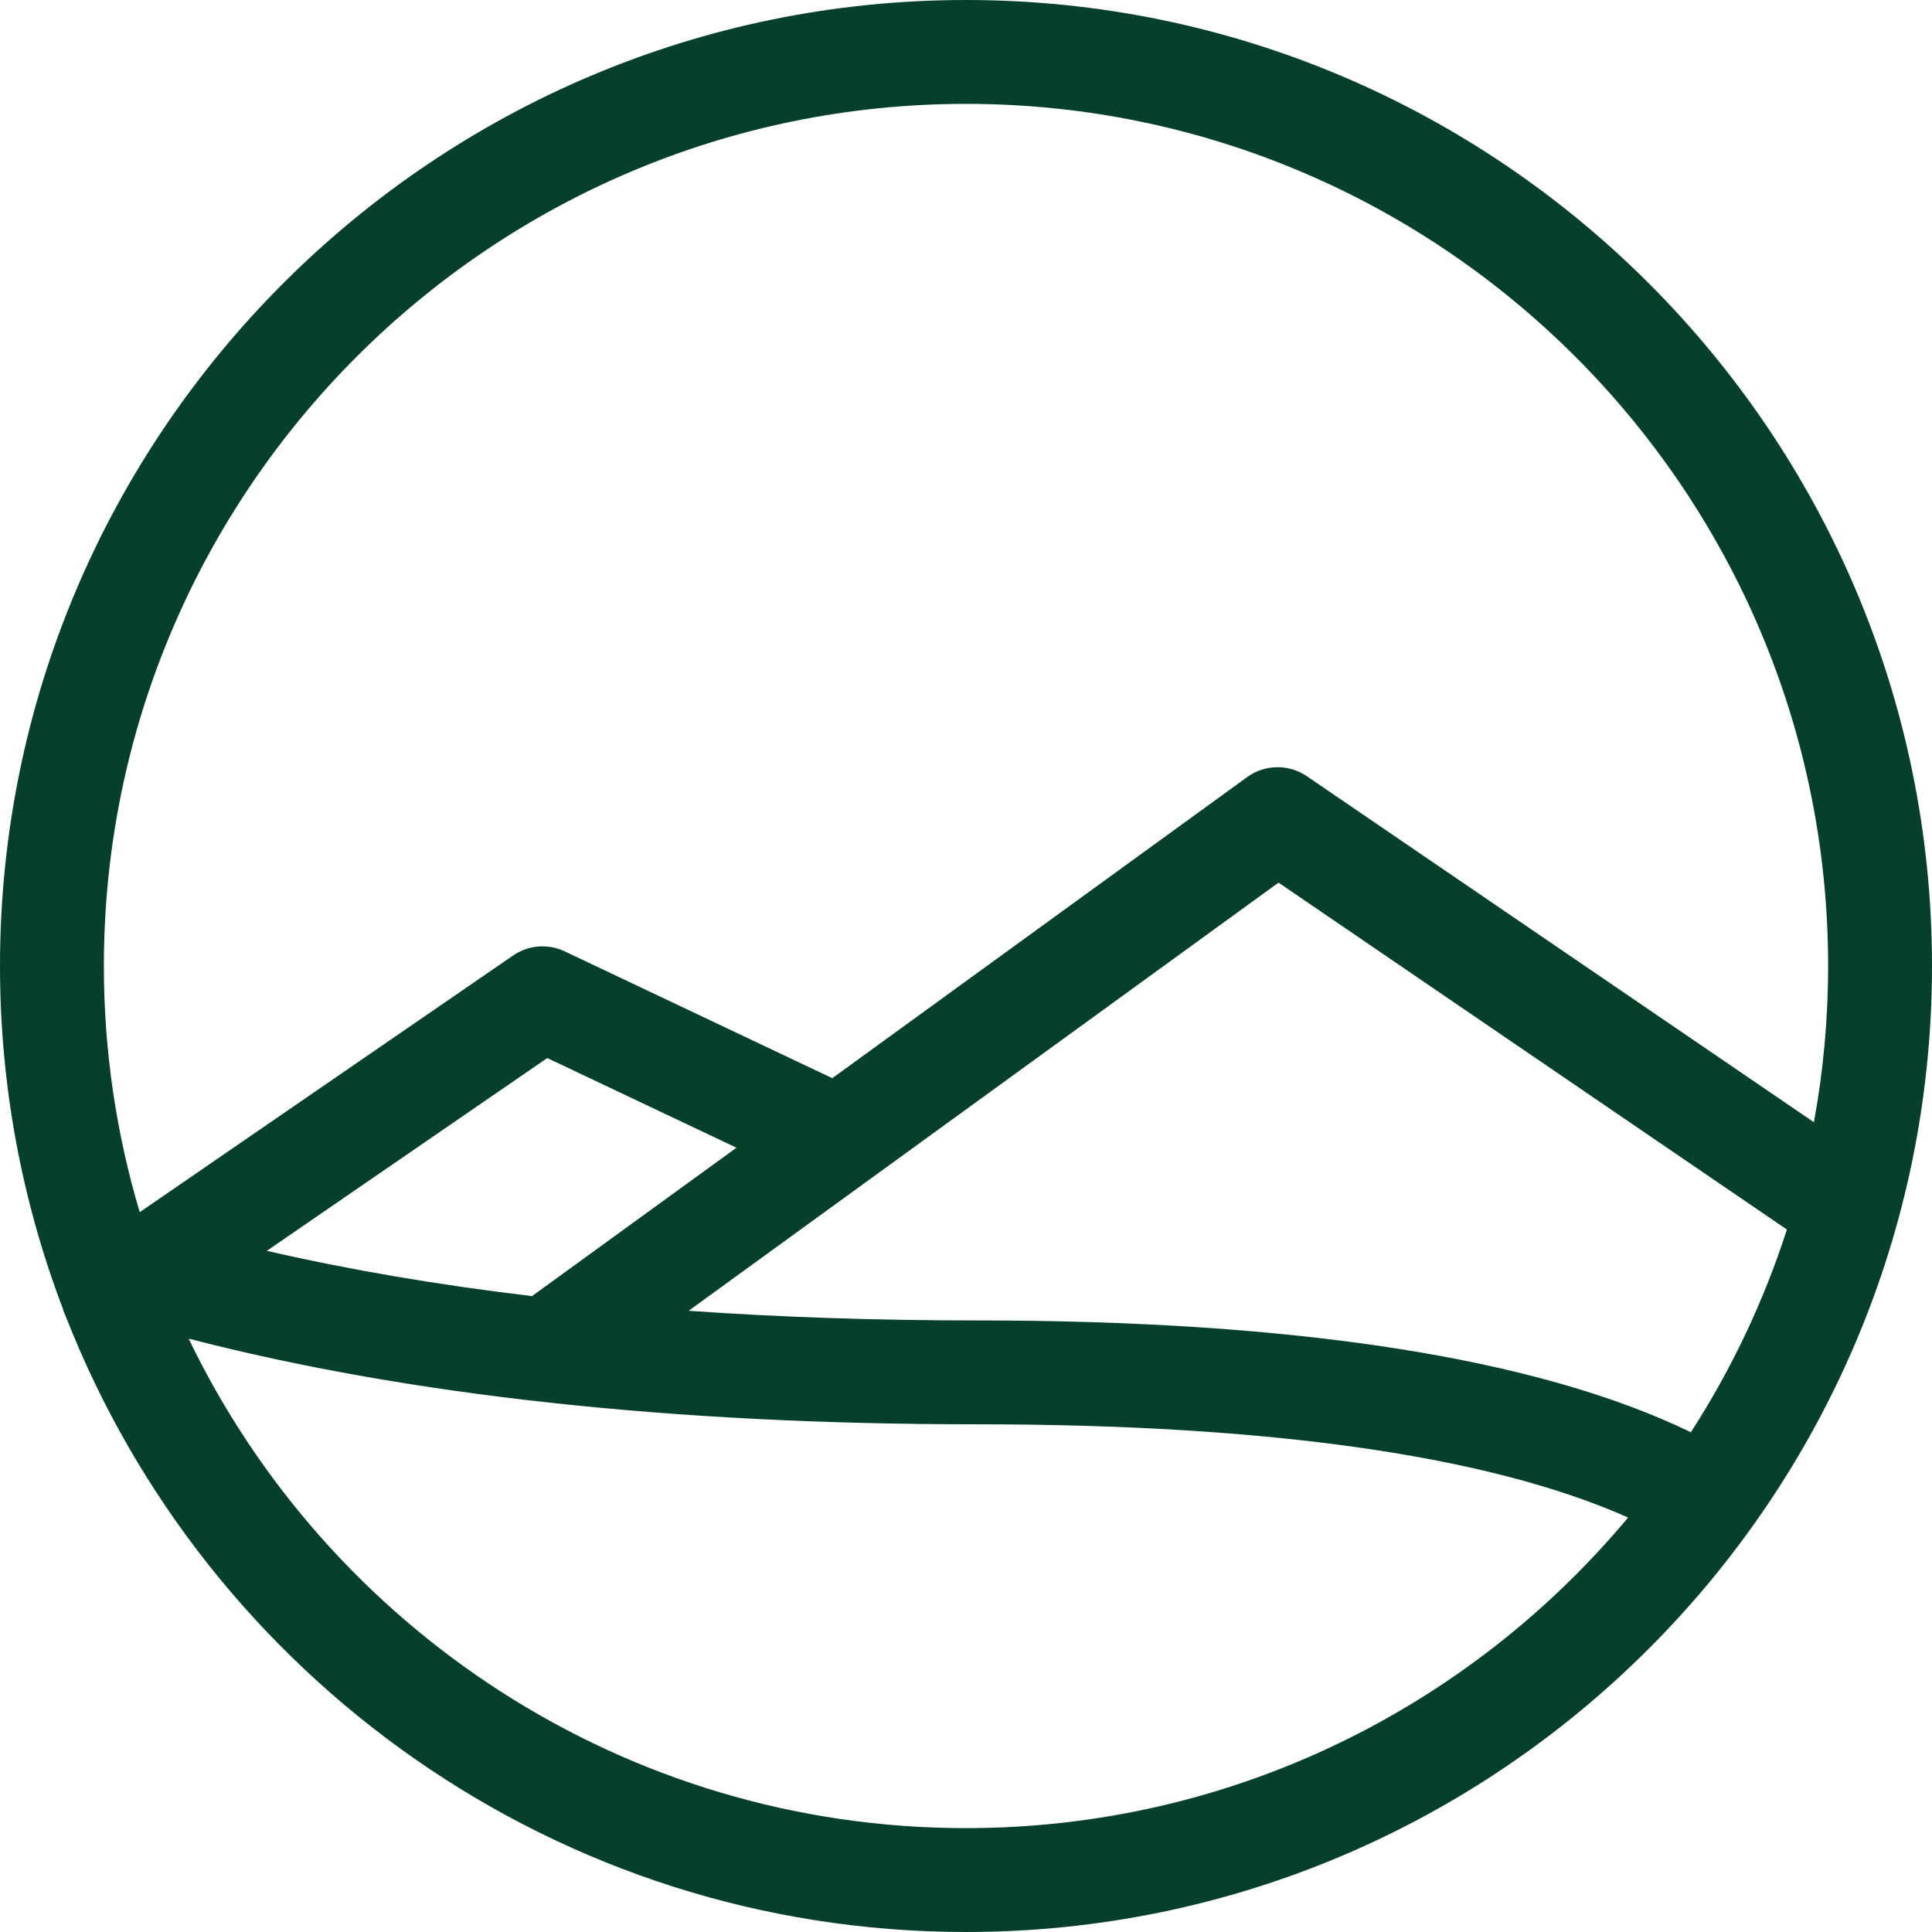 <?xml version="1.0" encoding="iso-8859-1"?>
<!-- Uploaded to: SVG Repo, www.svgrepo.com, Generator: SVG Repo Mixer Tools -->
<!DOCTYPE svg PUBLIC "-//W3C//DTD SVG 1.1//EN" "http://www.w3.org/Graphics/SVG/1.1/DTD/svg11.dtd">
<svg fill="#06402b" height="800px" width="800px" version="1.1" id="Capa_1" xmlns="http://www.w3.org/2000/svg" xmlns:xlink="http://www.w3.org/1999/xlink" 
	 viewBox="0 0 372 372" xml:space="preserve">
<g>
	<path d="M186,0C83.439,0,0,83.439,0,186c0,23.153,4.265,45.326,12.03,65.79c0.163,0.593,0.385,1.175,0.663,1.742
		C39.779,322.803,107.25,372,186,372c102.561,0,186-83.439,186-186S288.561,0,186,0z M186,20c91.533,0,166,74.467,166,166
		c0,10.269-0.945,20.321-2.738,30.08l-97.625-66.618c-3.487-2.379-8.092-2.313-11.511,0.167L160.252,207.6l-51.511-24.416
		c-3.222-1.527-7.011-1.223-9.948,0.795l-71.886,49.418C22.421,218.372,20,202.464,20,186C20,94.467,94.467,20,186,20z
		 M51.38,240.843l53.997-37.12l36.427,17.266l-39.366,28.571C84.253,247.398,67.215,244.491,51.38,240.843z M325.572,275.772
		c-29.512-14.286-75.736-21.528-137.63-21.528c-19.34,0-37.799-0.624-55.349-1.857l113.584-82.438l97.88,66.793
		C339.588,250.635,333.34,263.736,325.572,275.772z M186,352c-65.849,0-122.864-38.541-149.677-94.248
		c42.321,10.949,93.215,16.492,151.619,16.492c56.597,0,98.735,6.036,125.544,17.949C283.011,328.717,237.176,352,186,352z"/>
</g>
</svg>